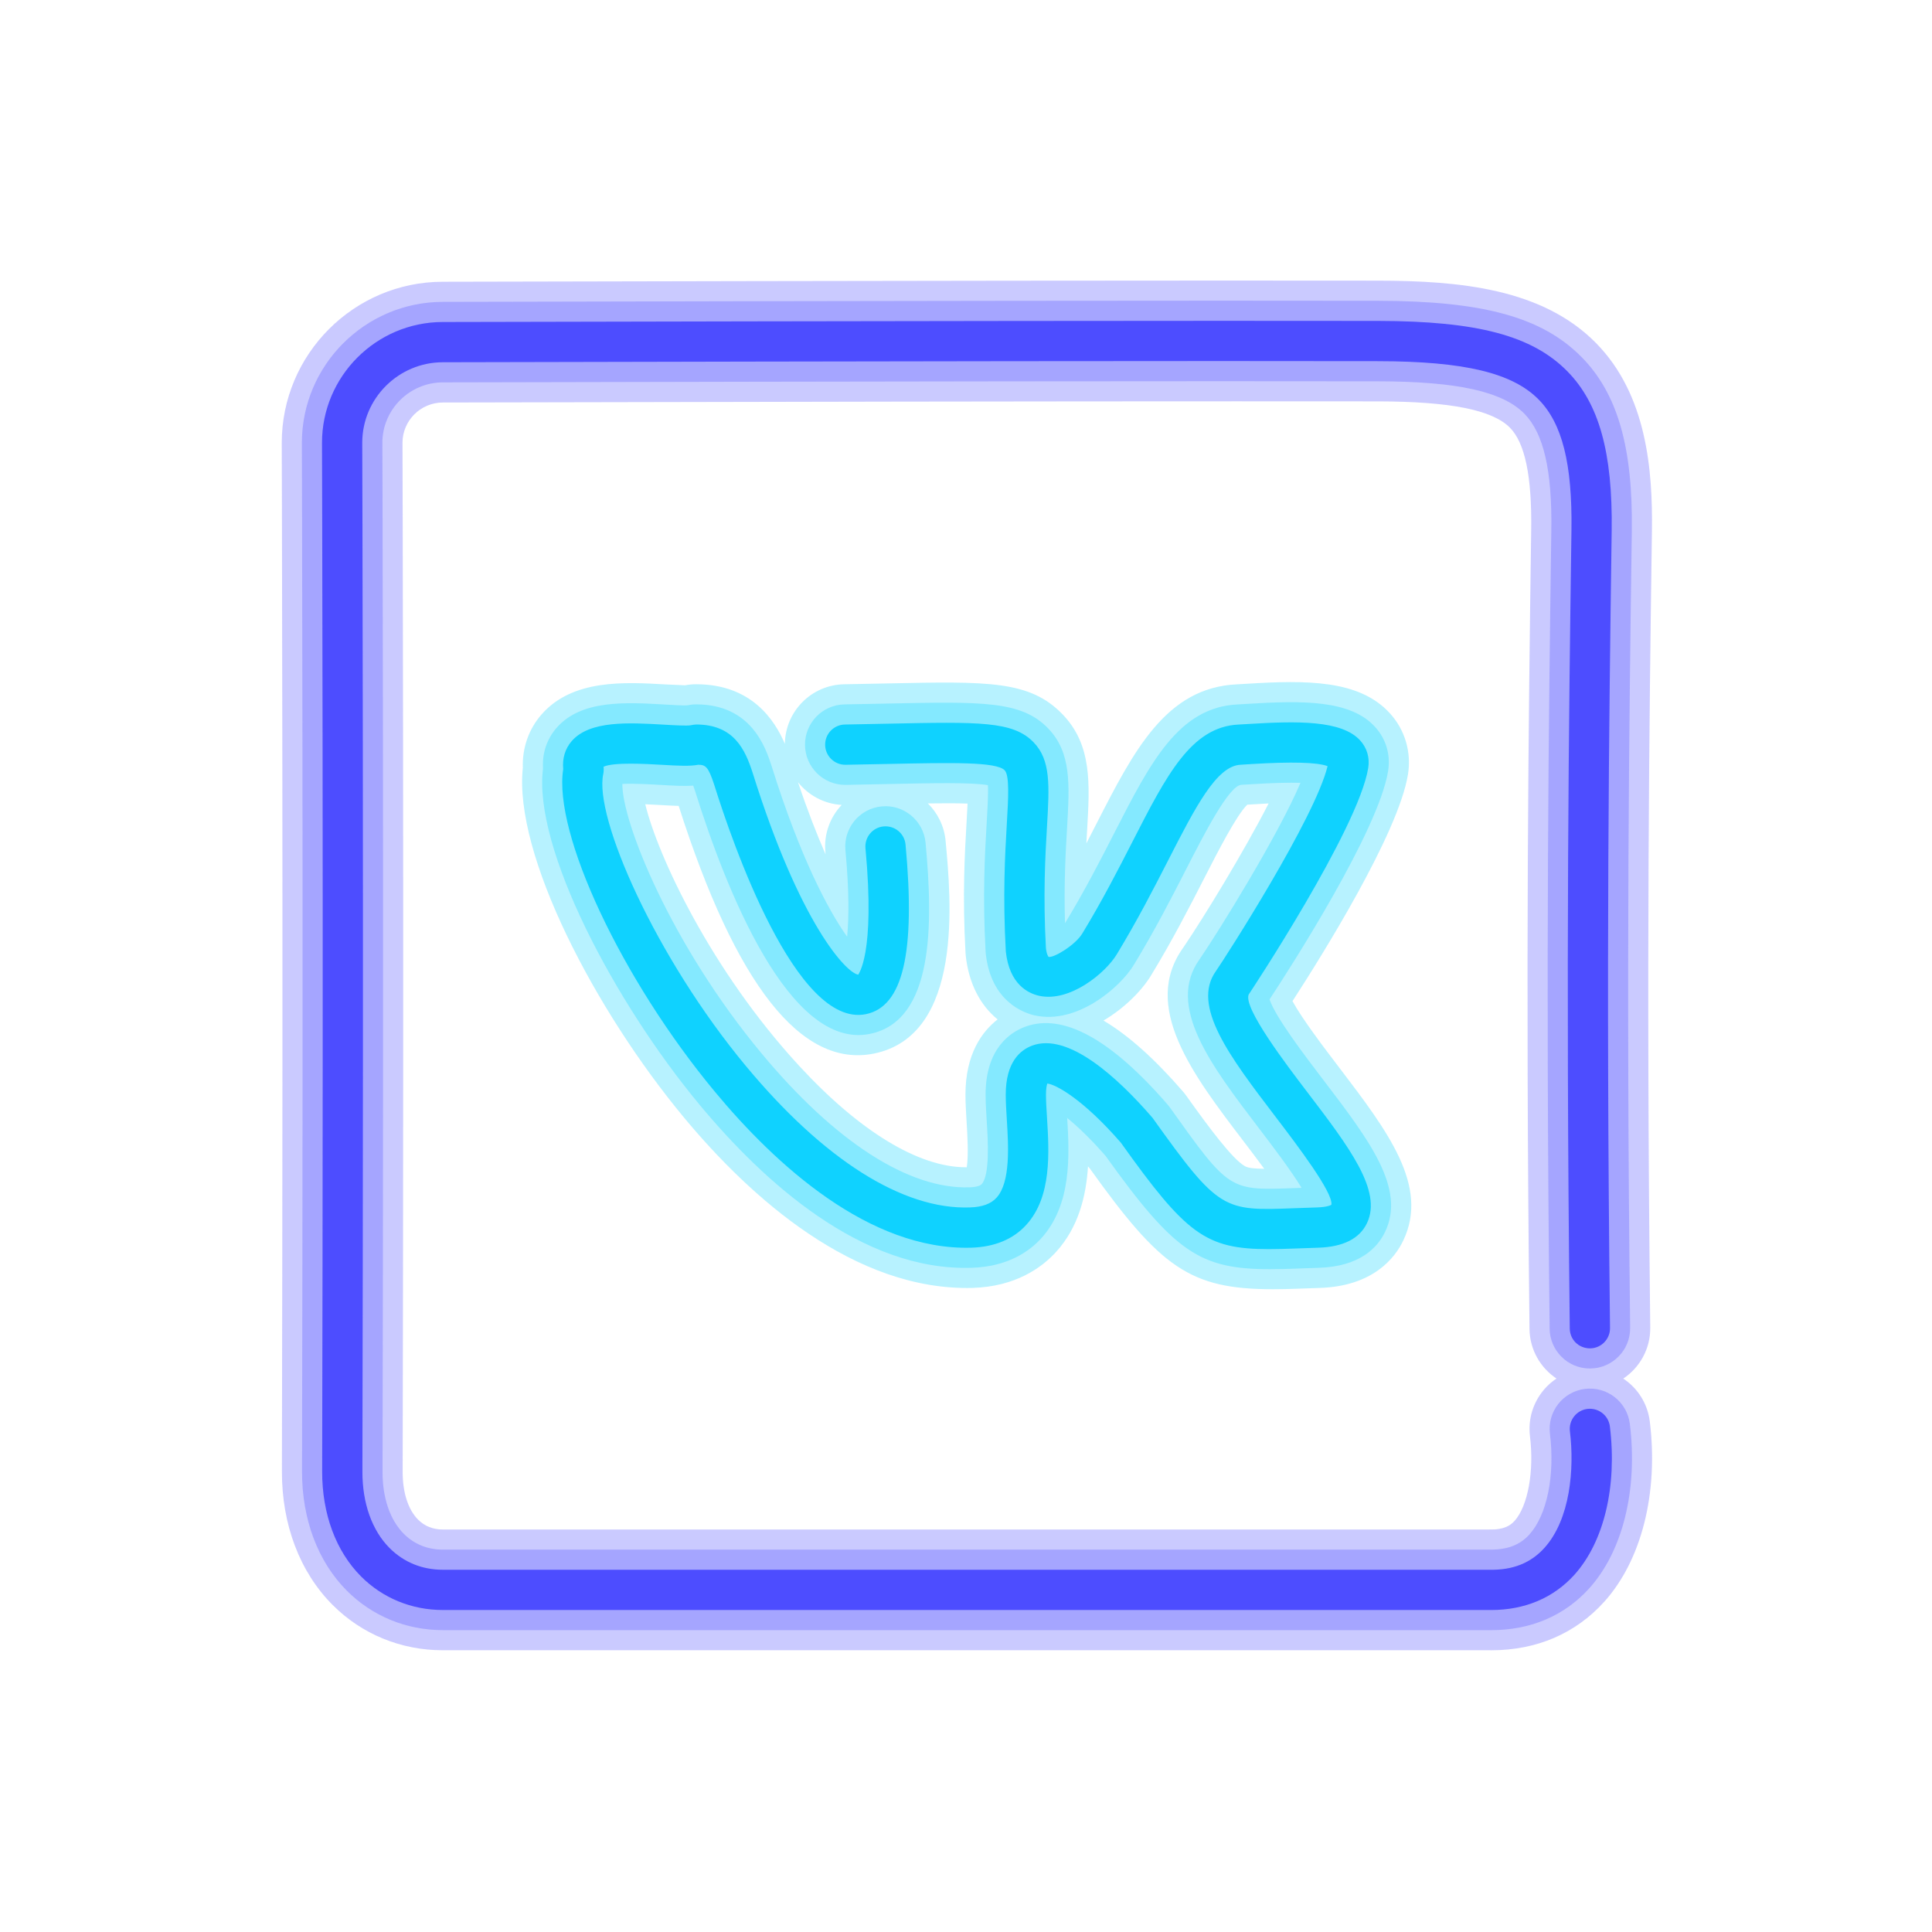 <svg xmlns="http://www.w3.org/2000/svg"  viewBox="0 0 96 96" width="96px" height="96px" baseProfile="basic"><path fill="#4d4dff" d="M74.102,82.001c-0.05,0-0.101,0-0.152-0.001L22,82c-2.08,0-4.023-0.8-5.473-2.252	c-1.63-1.634-2.525-3.991-2.519-6.635C14.073,44.444,14.001,22.231,14,22.01c0-4.411,3.586-8,7.993-8.01	c22.154-0.051,37.794-0.067,46.489-0.054c4.042,0.007,8.152,0.388,10.823,3.1c2.54,2.58,2.819,6.353,2.778,9.353l-0.013,0.955	c-0.105,7.64-0.28,20.427-0.07,38.612c0.012,1.056-0.523,1.991-1.341,2.535c0.705,0.468,1.208,1.229,1.319,2.134	c0.436,3.548-0.41,6.894-2.261,8.952C78.294,81.167,76.355,82.001,74.102,82.001z M61.438,19.941c-9.133,0-22.342,0.02-39.431,0.059	C20.9,20.002,20,20.9,20,22c0,0.211,0.073,22.439,0.008,51.126c-0.002,1.039,0.27,1.885,0.767,2.383C21.1,75.835,21.512,76,22,76h52	c0.74,0.021,1.061-0.209,1.257-0.427c0.665-0.739,0.979-2.469,0.766-4.208c-0.143-1.166,0.403-2.257,1.318-2.866	c-0.798-0.531-1.329-1.435-1.341-2.465c-0.21-18.261-0.034-31.096,0.071-38.764l0.013-0.954c0.036-2.649-0.309-4.305-1.054-5.062	c-0.874-0.887-2.958-1.303-6.559-1.31C66.488,19.943,64.141,19.941,61.438,19.941z" opacity=".3"/><path fill="#4d4dff" d="M74.101,81.001c-0.045,0-0.089,0-0.134-0.001L22,81c-1.812,0-3.504-0.696-4.765-1.959	c-1.441-1.445-2.232-3.549-2.227-5.926C15.073,44.443,15.001,22.228,15,22.007c0-3.858,3.138-6.998,6.996-7.007	c22.153-0.051,37.793-0.07,46.484-0.054c5.232,0.009,8.162,0.821,10.112,2.801c1.78,1.807,2.548,4.471,2.492,8.638l-0.013,0.954	c-0.105,7.645-0.28,20.439-0.07,38.638c0.013,1.104-0.873,2.01-1.977,2.023c-0.008,0-0.016,0-0.023,0c-1.094,0-1.987-0.88-2-1.977	c-0.21-18.249-0.034-31.075,0.071-38.738l0.013-0.954c0.041-2.97-0.386-4.806-1.341-5.776c-1.088-1.105-3.331-1.601-7.269-1.608	C59.786,18.932,44.152,18.949,22.004,19C20.348,19.004,19,20.35,19,22c0.001,0.214,0.073,22.44,0.008,51.124	c-0.003,1.307,0.373,2.405,1.059,3.092C20.579,76.729,21.247,77,22,77h52c0.902,0.011,1.522-0.227,2-0.758	c0.871-0.968,1.27-2.93,1.016-4.999c-0.135-1.096,0.645-2.094,1.741-2.229c1.096-0.135,2.095,0.645,2.229,1.741	c0.401,3.265-0.351,6.315-2.011,8.161C77.746,80.282,76.063,81.001,74.101,81.001z" opacity=".3"/><path fill="#0fd2ff" d="M63.251,64.061c-4.124,0-5.578-1.077-9.099-6c-0.03-0.035-0.061-0.069-0.09-0.103	c-0.092,1.46-0.464,3.016-1.586,4.249c-0.708,0.778-2.001,1.72-4.143,1.789c-5.887,0.153-11.051-4.5-14.346-8.466	c-4.412-5.313-8.467-13.074-8.008-17.375c-0.034-0.979,0.288-1.917,0.922-2.646c1.544-1.771,4.125-1.619,6.199-1.499	c0.315,0.018,0.723,0.027,0.937,0.042C34.22,34.017,34.405,34,34.591,34c2.736,0,3.893,1.755,4.409,2.961	c0.021-1.616,1.323-2.933,2.95-2.96l2.151-0.042c5.005-0.105,7.074-0.149,8.7,1.539c1.463,1.518,1.35,3.454,1.22,5.696	c-0.013,0.229-0.027,0.466-0.041,0.714c0.178-0.344,0.35-0.679,0.516-1.004c1.849-3.612,3.446-6.732,6.953-6.899l0.478-0.028	c3.009-0.186,5.624-0.204,7.144,1.475c0.745,0.822,1.069,1.926,0.89,3.029c-0.474,2.93-4.29,9.032-5.738,11.264	c0.473,0.876,1.595,2.349,2.316,3.296c2.407,3.158,4.485,5.885,3.19,8.597c-0.404,0.848-1.486,2.282-4.183,2.36l-1.062,0.037	C64.048,64.051,63.638,64.061,63.251,64.061z M54.831,50.711c1.228,0.725,2.539,1.897,3.948,3.524	c0.062,0.071,0.12,0.145,0.174,0.222c1.142,1.602,2.284,3.133,2.904,3.489c0.163,0.094,0.472,0.128,0.962,0.13	c-0.367-0.501-0.747-1-1.051-1.399c-2.498-3.277-5.081-6.667-2.966-9.6c1.009-1.484,3.016-4.77,4.235-7.154	c-0.306,0.015-0.57,0.031-0.739,0.042l-0.321,0.019c-0.53,0.51-1.454,2.314-2.139,3.654c-0.736,1.438-1.571,3.069-2.645,4.834	C56.733,49.226,55.88,50.093,54.831,50.711z M32.063,39.962c0.62,2.565,3.267,8.25,7.651,13.004c3,3.253,5.932,5.035,8.278,5.035	c0.015,0,0.03,0,0.045,0c0.097-0.583,0.029-1.678-0.007-2.251c-0.03-0.496-0.057-0.957-0.057-1.355c0-2.017,0.82-3.135,1.598-3.741	c-0.872-0.708-1.435-1.805-1.582-3.156c-0.006-0.052-0.01-0.104-0.013-0.157c-0.159-2.855-0.036-4.959,0.053-6.495	c0.017-0.294,0.036-0.618,0.049-0.916c-0.526-0.02-1.211-0.019-1.973-0.008c0.486,0.479,0.813,1.125,0.881,1.857	c0.271,2.896,0.904,9.676-3.573,10.575c-3.604,0.715-6.851-3.421-9.69-12.309c-0.305-0.008-0.627-0.027-0.973-0.047	C32.56,39.988,32.317,39.974,32.063,39.962z M63.744,50.474c-0.045,0.068-0.071,0.106-0.075,0.111	C63.696,50.548,63.721,50.511,63.744,50.474z M39.653,38.869c0.466,1.391,0.931,2.583,1.371,3.586	c-0.004-0.039-0.007-0.077-0.011-0.116c-0.084-0.896,0.235-1.737,0.81-2.343C40.946,39.945,40.168,39.517,39.653,38.869z M61.75,39.997l-0.015,0.001C61.741,39.997,61.746,39.997,61.75,39.997z M33.761,34.117c-0.001,0-0.001,0-0.002,0	C33.76,34.118,33.76,34.117,33.761,34.117z" opacity=".3"/><path fill="#0fd2ff" d="M63.099,63.065c-3.465,0-4.735-0.832-8.161-5.626c-0.764-0.876-1.408-1.48-1.909-1.885	c0.113,1.839,0.232,4.304-1.292,5.979c-0.578,0.635-1.643,1.404-3.435,1.462c-5.486,0.193-10.393-4.31-13.544-8.105	c-4.221-5.083-8.279-12.764-7.776-16.703c-0.046-0.756,0.187-1.462,0.675-2.022c1.221-1.401,3.434-1.271,5.387-1.157	c0.385,0.022,0.901,0.055,1.108,0.041C34.295,35.017,34.443,35,34.591,35c2.757,0,3.458,2.165,3.758,3.089	c1.393,4.459,2.803,7.141,3.743,8.452c0.085-0.843,0.113-2.193-0.083-4.295c-0.103-1.1,0.706-2.075,1.805-2.177	c1.089-0.106,2.074,0.705,2.177,1.805c0.382,4.087,0.412,8.861-2.774,9.501c-4.011,0.805-7.163-7.217-8.68-12.073	c-0.035-0.107-0.065-0.194-0.092-0.264c-0.461,0.032-0.991,0.001-1.636-0.037c-0.469-0.027-1.296-0.076-1.884-0.048	c-0.02,1.881,2.397,7.948,6.91,13.382c3.648,4.395,7.322,6.762,10.337,6.663c0.144-0.004,0.49-0.029,0.606-0.157	c0.418-0.459,0.31-2.212,0.251-3.154c-0.029-0.473-0.055-0.913-0.055-1.293c0-2.299,1.229-3.1,1.962-3.374	c1.875-0.699,4.259,0.604,7.085,3.869c0.041,0.047,0.08,0.097,0.116,0.148c2.94,4.123,2.941,4.119,6.156,4	c0.124-0.005,0.251-0.01,0.381-0.015c-0.547-0.897-1.479-2.119-2.113-2.952c-2.382-3.125-4.631-6.077-2.951-8.409	c0.96-1.403,3.908-6.162,5.01-8.763c-0.583-0.017-1.38,0.005-2.386,0.067l-0.548,0.032c-0.615,0.029-1.844,2.431-2.741,4.184	c-0.729,1.423-1.554,3.036-2.609,4.77c-0.673,1.106-2.812,2.973-4.923,2.504c-0.504-0.113-2.17-0.666-2.43-3.066	c-0.004-0.035-0.007-0.07-0.009-0.105c-0.155-2.798-0.035-4.869,0.053-6.381c0.041-0.692,0.085-1.457,0.062-1.889	c-0.801-0.143-2.791-0.101-4.884-0.057L42.034,39c-0.012,0-0.023,0-0.034,0c-1.089,0-1.981-0.874-1.999-1.966	c-0.019-1.104,0.861-2.015,1.966-2.033l2.155-0.042c4.693-0.098,6.635-0.14,7.959,1.233c1.159,1.203,1.067,2.772,0.941,4.944	c-0.069,1.188-0.16,2.747-0.103,4.737c0.001-0.002,0.003-0.005,0.005-0.007c0.975-1.603,1.765-3.146,2.461-4.507	c1.778-3.473,3.182-6.217,6.111-6.356l0.492-0.029c2.748-0.169,5.12-0.2,6.341,1.148c0.547,0.604,0.776,1.385,0.644,2.198	c-0.479,2.959-4.838,9.741-5.889,11.339c0.285,0.871,1.754,2.799,2.66,3.987c2.299,3.016,4.114,5.399,3.083,7.56	c-0.374,0.784-1.252,1.732-3.31,1.791l-1.071,0.038C63.961,63.054,63.514,63.065,63.099,63.065z M52.992,54.143L52.992,54.143	L52.992,54.143z M62.893,49.948c-0.021,0.031-0.033,0.049-0.036,0.053C62.87,49.983,62.882,49.966,62.893,49.948z M41.817,47.813	L41.817,47.813L41.817,47.813z M52.984,47.096L52.984,47.096L52.984,47.096z M34.105,35.06c-0.025,0.006-0.048,0.012-0.069,0.019	C34.059,35.072,34.082,35.066,34.105,35.06z" opacity=".3"/><path fill="#4d4dff" d="M74.099,80.001c-0.039,0-0.077,0-0.116-0.001H22c-1.544,0-2.985-0.591-4.057-1.665	c-1.252-1.255-1.94-3.108-1.935-5.218C16.073,44.442,16.001,22.225,16,22.003c0-3.304,2.69-5.996,5.998-6.003	c22.153-0.05,37.79-0.068,46.481-0.054c4.935,0.009,7.659,0.734,9.401,2.503c1.577,1.601,2.256,4.044,2.204,7.922l-0.013,0.954	c-0.105,7.649-0.28,20.452-0.07,38.663c0.006,0.552-0.436,1.005-0.988,1.012c-0.575-0.002-1.005-0.436-1.012-0.988	c-0.21-18.236-0.034-31.055,0.071-38.713l0.013-0.954c0.045-3.3-0.458-5.302-1.629-6.492c-1.309-1.329-3.695-1.899-7.98-1.906	C59.789,17.93,44.153,17.949,22.002,18C19.795,18.005,18,19.799,18,22c0.001,0.218,0.073,22.44,0.008,51.122	c-0.003,1.574,0.476,2.923,1.351,3.8C20.063,77.627,20.976,78,22,78h52c1.172,0.026,2.067-0.337,2.744-1.089	c1.281-1.424,1.493-3.924,1.264-5.789c-0.067-0.548,0.323-1.047,0.871-1.115c0.549-0.063,1.047,0.322,1.115,0.871	c0.366,2.981-0.293,5.737-1.763,7.371C77.197,79.396,75.771,80.001,74.099,80.001z"/><path fill="#0fd2ff" d="M63.045,62.068c-3.141,0-4.112-0.749-7.349-5.288c-1.862-2.145-3.218-2.891-3.656-2.941	c-0.028,0.082-0.066,0.25-0.066,0.556c0,0.325,0.024,0.703,0.049,1.108c0.109,1.765,0.245,3.961-1.027,5.358	c-0.651,0.716-1.569,1.098-2.728,1.136c-5.069,0.147-9.733-4.121-12.742-7.745c-4.649-5.6-8.042-12.846-7.54-16.035	c-0.052-0.528,0.095-1.017,0.423-1.394c0.899-1.031,2.851-0.916,4.574-0.816c0.488,0.029,1.157,0.068,1.343,0.03	C34.394,36.022,34.523,36,34.591,36c1.873,0,2.431,1.237,2.807,2.397c2.344,7.502,4.667,9.975,5.254,10.033	c-0.025-0.023,0.852-0.932,0.353-6.277c-0.051-0.55,0.353-1.038,0.902-1.089c0.556-0.048,1.038,0.354,1.089,0.902	c0.502,5.378-0.125,8.056-1.976,8.428c-3.467,0.692-6.639-8.542-7.528-11.39C35.195,38.087,35.058,38.008,34.7,38	c-0.417,0.079-0.969,0.053-1.832,0.002c-0.728-0.042-2.371-0.139-2.878,0.096c0.013,0.117,0.01,0.249-0.013,0.354	c-0.473,2.142,2.584,9.097,7.089,14.521c3.85,4.637,7.792,7.149,11.139,7.023c0.606-0.02,1.036-0.178,1.313-0.483	c0.702-0.772,0.591-2.573,0.51-3.889c-0.028-0.45-0.053-0.87-0.053-1.231c0-1.61,0.713-2.213,1.312-2.437	c1.797-0.668,4.245,1.581,5.98,3.587c3.311,4.635,3.525,4.629,7.066,4.492c0.339-0.013,0.704-0.027,1.099-0.038	c0.57-0.017,0.722-0.132,0.724-0.133c0.098-0.602-1.714-2.98-2.797-4.401c-2.244-2.945-4.182-5.488-2.935-7.218	c0.476-0.686,4.922-7.603,5.542-10.176c-0.507-0.192-1.779-0.226-3.792-0.103L61.64,38c-1.193,0.057-2.248,2.118-3.583,4.727	c-0.721,1.408-1.538,3.003-2.573,4.706c-0.56,0.918-2.326,2.385-3.852,2.047c-0.542-0.121-1.477-0.567-1.653-2.198	c-0.157-2.794-0.038-4.832,0.048-6.32c0.076-1.305,0.141-2.431-0.106-2.688c-0.412-0.427-2.645-0.379-5.735-0.315l-2.168,0.042	c-0.005,0-0.011,0-0.017,0c-0.544,0-0.99-0.437-1-0.983c-0.009-0.552,0.431-1.007,0.983-1.017l2.16-0.042	c4.512-0.094,6.198-0.13,7.217,0.927c0.855,0.887,0.783,2.131,0.663,4.192c-0.084,1.44-0.198,3.412-0.052,6.04	c0.036,0.321,0.128,0.428,0.129,0.429c0.271,0.057,1.333-0.594,1.674-1.155c0.998-1.64,1.796-3.2,2.501-4.577	c1.694-3.31,2.918-5.701,5.268-5.813l0.506-0.029c2.392-0.146,4.616-0.197,5.538,0.821c0.339,0.374,0.48,0.859,0.398,1.367	c-0.492,3.038-5.887,11.182-5.94,11.256c-0.276,0.665,1.871,3.482,2.903,4.836c2.092,2.745,3.744,4.914,2.976,6.523	c-0.37,0.775-1.189,1.186-2.436,1.222l-1.08,0.038C63.91,62.055,63.458,62.068,63.045,62.068z M52.068,53.773L52.068,53.773	L52.068,53.773z"/></svg>